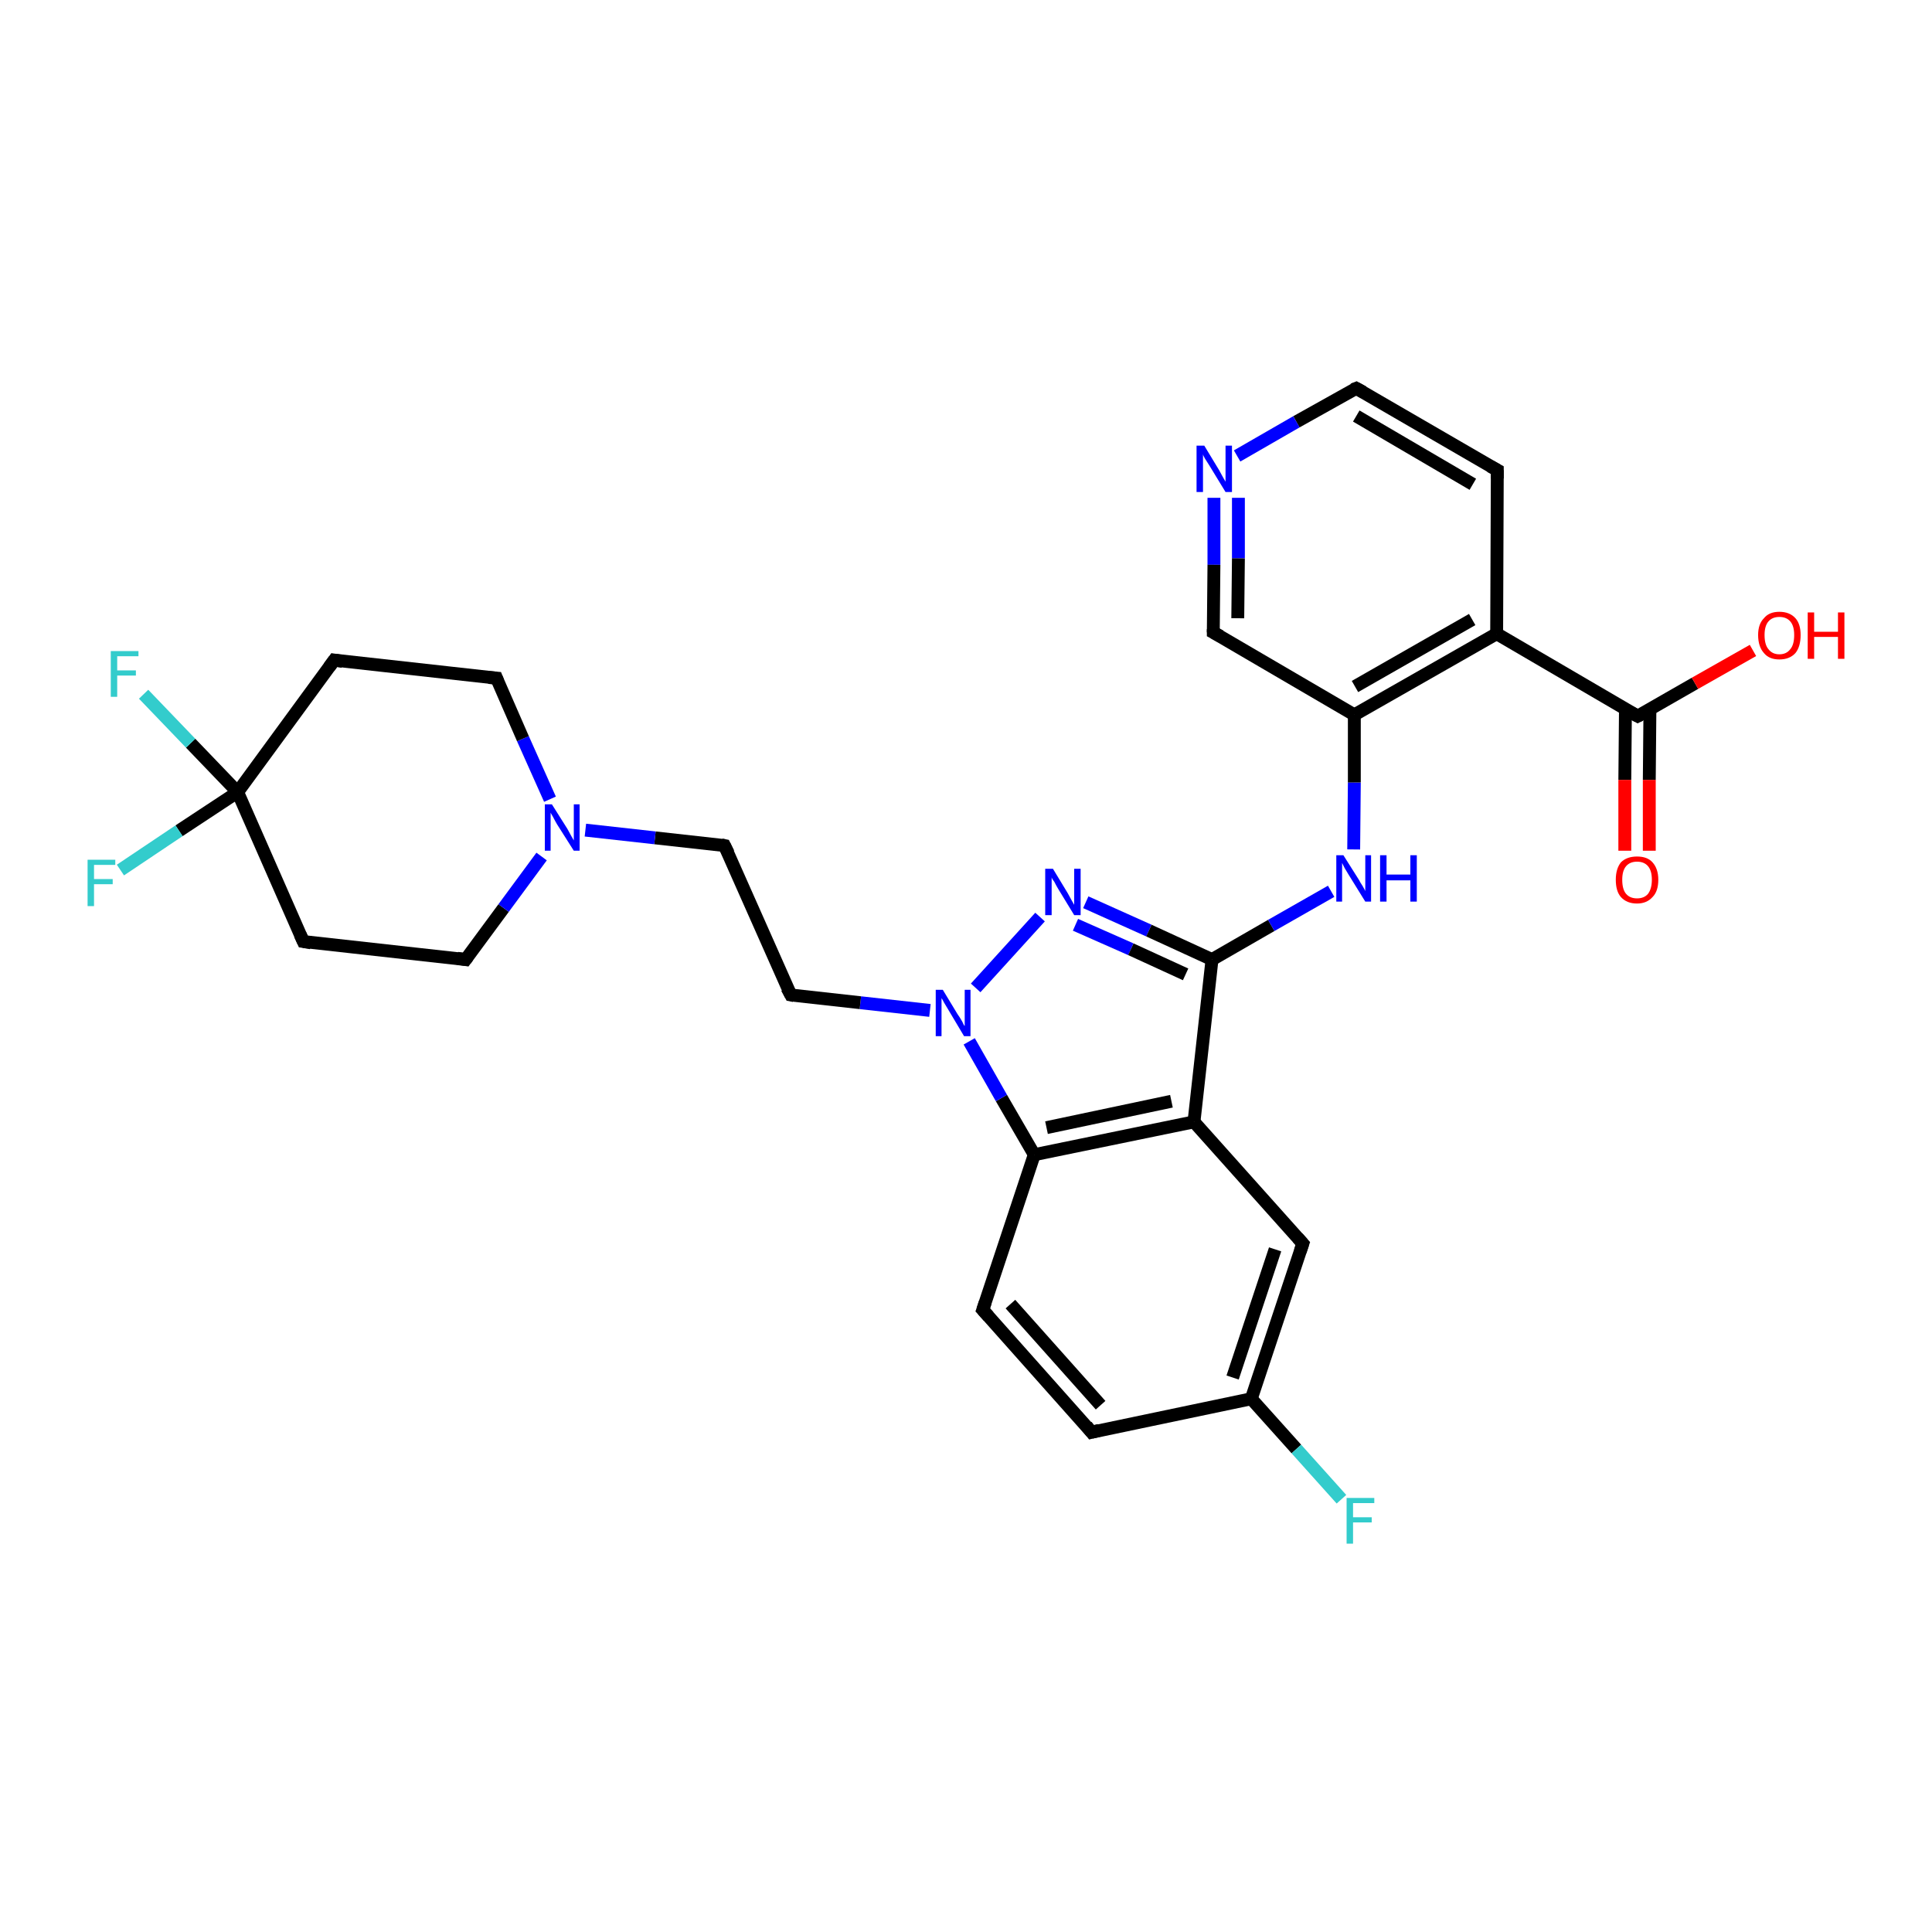 <?xml version='1.0' encoding='iso-8859-1'?>
<svg version='1.1' baseProfile='full'
              xmlns='http://www.w3.org/2000/svg'
                      xmlns:rdkit='http://www.rdkit.org/xml'
                      xmlns:xlink='http://www.w3.org/1999/xlink'
                  xml:space='preserve'
width='300px' height='300px' viewBox='0 0 300 300'>
<!-- END OF HEADER -->
<rect style='opacity:1.0;fill:#FFFFFF;stroke:none' width='300.0' height='300.0' x='0.0' y='0.0'> </rect>
<path class='bond-0 atom-0 atom-1' d='M 168.6,140.1 L 178.4,144.5' style='fill:none;fill-rule:evenodd;stroke:#0000FF;stroke-width:2.0px;stroke-linecap:butt;stroke-linejoin:miter;stroke-opacity:1' />
<path class='bond-0 atom-0 atom-1' d='M 178.4,144.5 L 188.2,149.0' style='fill:none;fill-rule:evenodd;stroke:#000000;stroke-width:2.0px;stroke-linecap:butt;stroke-linejoin:miter;stroke-opacity:1' />
<path class='bond-0 atom-0 atom-1' d='M 167.0,143.6 L 175.6,147.4' style='fill:none;fill-rule:evenodd;stroke:#0000FF;stroke-width:2.0px;stroke-linecap:butt;stroke-linejoin:miter;stroke-opacity:1' />
<path class='bond-0 atom-0 atom-1' d='M 175.6,147.4 L 184.1,151.3' style='fill:none;fill-rule:evenodd;stroke:#000000;stroke-width:2.0px;stroke-linecap:butt;stroke-linejoin:miter;stroke-opacity:1' />
<path class='bond-1 atom-1 atom-2' d='M 188.2,149.0 L 197.4,143.7' style='fill:none;fill-rule:evenodd;stroke:#000000;stroke-width:2.0px;stroke-linecap:butt;stroke-linejoin:miter;stroke-opacity:1' />
<path class='bond-1 atom-1 atom-2' d='M 197.4,143.7 L 206.7,138.4' style='fill:none;fill-rule:evenodd;stroke:#0000FF;stroke-width:2.0px;stroke-linecap:butt;stroke-linejoin:miter;stroke-opacity:1' />
<path class='bond-2 atom-2 atom-3' d='M 210.2,131.9 L 210.3,121.5' style='fill:none;fill-rule:evenodd;stroke:#0000FF;stroke-width:2.0px;stroke-linecap:butt;stroke-linejoin:miter;stroke-opacity:1' />
<path class='bond-2 atom-2 atom-3' d='M 210.3,121.5 L 210.3,111.0' style='fill:none;fill-rule:evenodd;stroke:#000000;stroke-width:2.0px;stroke-linecap:butt;stroke-linejoin:miter;stroke-opacity:1' />
<path class='bond-3 atom-3 atom-4' d='M 210.3,111.0 L 232.4,98.4' style='fill:none;fill-rule:evenodd;stroke:#000000;stroke-width:2.0px;stroke-linecap:butt;stroke-linejoin:miter;stroke-opacity:1' />
<path class='bond-3 atom-3 atom-4' d='M 210.4,106.6 L 228.6,96.2' style='fill:none;fill-rule:evenodd;stroke:#000000;stroke-width:2.0px;stroke-linecap:butt;stroke-linejoin:miter;stroke-opacity:1' />
<path class='bond-4 atom-4 atom-5' d='M 232.4,98.4 L 254.3,111.2' style='fill:none;fill-rule:evenodd;stroke:#000000;stroke-width:2.0px;stroke-linecap:butt;stroke-linejoin:miter;stroke-opacity:1' />
<path class='bond-5 atom-5 atom-6' d='M 254.3,111.2 L 263.2,106.1' style='fill:none;fill-rule:evenodd;stroke:#000000;stroke-width:2.0px;stroke-linecap:butt;stroke-linejoin:miter;stroke-opacity:1' />
<path class='bond-5 atom-5 atom-6' d='M 263.2,106.1 L 272.2,101.0' style='fill:none;fill-rule:evenodd;stroke:#FF0000;stroke-width:2.0px;stroke-linecap:butt;stroke-linejoin:miter;stroke-opacity:1' />
<path class='bond-6 atom-5 atom-7' d='M 252.4,110.1 L 252.3,121.1' style='fill:none;fill-rule:evenodd;stroke:#000000;stroke-width:2.0px;stroke-linecap:butt;stroke-linejoin:miter;stroke-opacity:1' />
<path class='bond-6 atom-5 atom-7' d='M 252.3,121.1 L 252.3,132.1' style='fill:none;fill-rule:evenodd;stroke:#FF0000;stroke-width:2.0px;stroke-linecap:butt;stroke-linejoin:miter;stroke-opacity:1' />
<path class='bond-6 atom-5 atom-7' d='M 256.2,110.1 L 256.1,121.1' style='fill:none;fill-rule:evenodd;stroke:#000000;stroke-width:2.0px;stroke-linecap:butt;stroke-linejoin:miter;stroke-opacity:1' />
<path class='bond-6 atom-5 atom-7' d='M 256.1,121.1 L 256.1,132.1' style='fill:none;fill-rule:evenodd;stroke:#FF0000;stroke-width:2.0px;stroke-linecap:butt;stroke-linejoin:miter;stroke-opacity:1' />
<path class='bond-7 atom-4 atom-8' d='M 232.4,98.4 L 232.5,73.0' style='fill:none;fill-rule:evenodd;stroke:#000000;stroke-width:2.0px;stroke-linecap:butt;stroke-linejoin:miter;stroke-opacity:1' />
<path class='bond-8 atom-8 atom-9' d='M 232.5,73.0 L 210.6,60.3' style='fill:none;fill-rule:evenodd;stroke:#000000;stroke-width:2.0px;stroke-linecap:butt;stroke-linejoin:miter;stroke-opacity:1' />
<path class='bond-8 atom-8 atom-9' d='M 228.7,75.2 L 210.6,64.6' style='fill:none;fill-rule:evenodd;stroke:#000000;stroke-width:2.0px;stroke-linecap:butt;stroke-linejoin:miter;stroke-opacity:1' />
<path class='bond-9 atom-9 atom-10' d='M 210.6,60.3 L 201.3,65.5' style='fill:none;fill-rule:evenodd;stroke:#000000;stroke-width:2.0px;stroke-linecap:butt;stroke-linejoin:miter;stroke-opacity:1' />
<path class='bond-9 atom-9 atom-10' d='M 201.3,65.5 L 192.1,70.8' style='fill:none;fill-rule:evenodd;stroke:#0000FF;stroke-width:2.0px;stroke-linecap:butt;stroke-linejoin:miter;stroke-opacity:1' />
<path class='bond-10 atom-10 atom-11' d='M 188.5,77.3 L 188.5,87.7' style='fill:none;fill-rule:evenodd;stroke:#0000FF;stroke-width:2.0px;stroke-linecap:butt;stroke-linejoin:miter;stroke-opacity:1' />
<path class='bond-10 atom-10 atom-11' d='M 188.5,87.7 L 188.4,98.2' style='fill:none;fill-rule:evenodd;stroke:#000000;stroke-width:2.0px;stroke-linecap:butt;stroke-linejoin:miter;stroke-opacity:1' />
<path class='bond-10 atom-10 atom-11' d='M 192.3,77.3 L 192.3,86.7' style='fill:none;fill-rule:evenodd;stroke:#0000FF;stroke-width:2.0px;stroke-linecap:butt;stroke-linejoin:miter;stroke-opacity:1' />
<path class='bond-10 atom-10 atom-11' d='M 192.3,86.7 L 192.2,96.0' style='fill:none;fill-rule:evenodd;stroke:#000000;stroke-width:2.0px;stroke-linecap:butt;stroke-linejoin:miter;stroke-opacity:1' />
<path class='bond-11 atom-1 atom-12' d='M 188.2,149.0 L 185.4,174.2' style='fill:none;fill-rule:evenodd;stroke:#000000;stroke-width:2.0px;stroke-linecap:butt;stroke-linejoin:miter;stroke-opacity:1' />
<path class='bond-12 atom-12 atom-13' d='M 185.4,174.2 L 160.6,179.3' style='fill:none;fill-rule:evenodd;stroke:#000000;stroke-width:2.0px;stroke-linecap:butt;stroke-linejoin:miter;stroke-opacity:1' />
<path class='bond-12 atom-12 atom-13' d='M 181.9,171.0 L 162.5,175.1' style='fill:none;fill-rule:evenodd;stroke:#000000;stroke-width:2.0px;stroke-linecap:butt;stroke-linejoin:miter;stroke-opacity:1' />
<path class='bond-13 atom-13 atom-14' d='M 160.6,179.3 L 152.6,203.4' style='fill:none;fill-rule:evenodd;stroke:#000000;stroke-width:2.0px;stroke-linecap:butt;stroke-linejoin:miter;stroke-opacity:1' />
<path class='bond-14 atom-14 atom-15' d='M 152.6,203.4 L 169.5,222.4' style='fill:none;fill-rule:evenodd;stroke:#000000;stroke-width:2.0px;stroke-linecap:butt;stroke-linejoin:miter;stroke-opacity:1' />
<path class='bond-14 atom-14 atom-15' d='M 156.9,202.5 L 170.9,218.2' style='fill:none;fill-rule:evenodd;stroke:#000000;stroke-width:2.0px;stroke-linecap:butt;stroke-linejoin:miter;stroke-opacity:1' />
<path class='bond-15 atom-15 atom-16' d='M 169.5,222.4 L 194.3,217.2' style='fill:none;fill-rule:evenodd;stroke:#000000;stroke-width:2.0px;stroke-linecap:butt;stroke-linejoin:miter;stroke-opacity:1' />
<path class='bond-16 atom-16 atom-17' d='M 194.3,217.2 L 202.3,193.1' style='fill:none;fill-rule:evenodd;stroke:#000000;stroke-width:2.0px;stroke-linecap:butt;stroke-linejoin:miter;stroke-opacity:1' />
<path class='bond-16 atom-16 atom-17' d='M 191.4,213.9 L 198.0,194.0' style='fill:none;fill-rule:evenodd;stroke:#000000;stroke-width:2.0px;stroke-linecap:butt;stroke-linejoin:miter;stroke-opacity:1' />
<path class='bond-17 atom-16 atom-18' d='M 194.3,217.2 L 201.3,225.0' style='fill:none;fill-rule:evenodd;stroke:#000000;stroke-width:2.0px;stroke-linecap:butt;stroke-linejoin:miter;stroke-opacity:1' />
<path class='bond-17 atom-16 atom-18' d='M 201.3,225.0 L 208.3,232.8' style='fill:none;fill-rule:evenodd;stroke:#33CCCC;stroke-width:2.0px;stroke-linecap:butt;stroke-linejoin:miter;stroke-opacity:1' />
<path class='bond-18 atom-13 atom-19' d='M 160.6,179.3 L 155.5,170.5' style='fill:none;fill-rule:evenodd;stroke:#000000;stroke-width:2.0px;stroke-linecap:butt;stroke-linejoin:miter;stroke-opacity:1' />
<path class='bond-18 atom-13 atom-19' d='M 155.5,170.5 L 150.5,161.7' style='fill:none;fill-rule:evenodd;stroke:#0000FF;stroke-width:2.0px;stroke-linecap:butt;stroke-linejoin:miter;stroke-opacity:1' />
<path class='bond-19 atom-19 atom-20' d='M 144.4,156.9 L 133.6,155.7' style='fill:none;fill-rule:evenodd;stroke:#0000FF;stroke-width:2.0px;stroke-linecap:butt;stroke-linejoin:miter;stroke-opacity:1' />
<path class='bond-19 atom-19 atom-20' d='M 133.6,155.7 L 122.8,154.5' style='fill:none;fill-rule:evenodd;stroke:#000000;stroke-width:2.0px;stroke-linecap:butt;stroke-linejoin:miter;stroke-opacity:1' />
<path class='bond-20 atom-20 atom-21' d='M 122.8,154.5 L 112.5,131.3' style='fill:none;fill-rule:evenodd;stroke:#000000;stroke-width:2.0px;stroke-linecap:butt;stroke-linejoin:miter;stroke-opacity:1' />
<path class='bond-21 atom-21 atom-22' d='M 112.5,131.3 L 101.7,130.1' style='fill:none;fill-rule:evenodd;stroke:#000000;stroke-width:2.0px;stroke-linecap:butt;stroke-linejoin:miter;stroke-opacity:1' />
<path class='bond-21 atom-21 atom-22' d='M 101.7,130.1 L 90.9,128.9' style='fill:none;fill-rule:evenodd;stroke:#0000FF;stroke-width:2.0px;stroke-linecap:butt;stroke-linejoin:miter;stroke-opacity:1' />
<path class='bond-22 atom-22 atom-23' d='M 85.4,124.1 L 81.2,114.7' style='fill:none;fill-rule:evenodd;stroke:#0000FF;stroke-width:2.0px;stroke-linecap:butt;stroke-linejoin:miter;stroke-opacity:1' />
<path class='bond-22 atom-22 atom-23' d='M 81.2,114.7 L 77.1,105.3' style='fill:none;fill-rule:evenodd;stroke:#000000;stroke-width:2.0px;stroke-linecap:butt;stroke-linejoin:miter;stroke-opacity:1' />
<path class='bond-23 atom-23 atom-24' d='M 77.1,105.3 L 51.9,102.5' style='fill:none;fill-rule:evenodd;stroke:#000000;stroke-width:2.0px;stroke-linecap:butt;stroke-linejoin:miter;stroke-opacity:1' />
<path class='bond-24 atom-24 atom-25' d='M 51.9,102.5 L 36.9,123.0' style='fill:none;fill-rule:evenodd;stroke:#000000;stroke-width:2.0px;stroke-linecap:butt;stroke-linejoin:miter;stroke-opacity:1' />
<path class='bond-25 atom-25 atom-26' d='M 36.9,123.0 L 47.1,146.2' style='fill:none;fill-rule:evenodd;stroke:#000000;stroke-width:2.0px;stroke-linecap:butt;stroke-linejoin:miter;stroke-opacity:1' />
<path class='bond-26 atom-26 atom-27' d='M 47.1,146.2 L 72.3,149.0' style='fill:none;fill-rule:evenodd;stroke:#000000;stroke-width:2.0px;stroke-linecap:butt;stroke-linejoin:miter;stroke-opacity:1' />
<path class='bond-27 atom-25 atom-28' d='M 36.9,123.0 L 27.8,129.0' style='fill:none;fill-rule:evenodd;stroke:#000000;stroke-width:2.0px;stroke-linecap:butt;stroke-linejoin:miter;stroke-opacity:1' />
<path class='bond-27 atom-25 atom-28' d='M 27.8,129.0 L 18.7,135.1' style='fill:none;fill-rule:evenodd;stroke:#33CCCC;stroke-width:2.0px;stroke-linecap:butt;stroke-linejoin:miter;stroke-opacity:1' />
<path class='bond-28 atom-25 atom-29' d='M 36.9,123.0 L 29.6,115.4' style='fill:none;fill-rule:evenodd;stroke:#000000;stroke-width:2.0px;stroke-linecap:butt;stroke-linejoin:miter;stroke-opacity:1' />
<path class='bond-28 atom-25 atom-29' d='M 29.6,115.4 L 22.3,107.8' style='fill:none;fill-rule:evenodd;stroke:#33CCCC;stroke-width:2.0px;stroke-linecap:butt;stroke-linejoin:miter;stroke-opacity:1' />
<path class='bond-29 atom-11 atom-3' d='M 188.4,98.2 L 210.3,111.0' style='fill:none;fill-rule:evenodd;stroke:#000000;stroke-width:2.0px;stroke-linecap:butt;stroke-linejoin:miter;stroke-opacity:1' />
<path class='bond-30 atom-17 atom-12' d='M 202.3,193.1 L 185.4,174.2' style='fill:none;fill-rule:evenodd;stroke:#000000;stroke-width:2.0px;stroke-linecap:butt;stroke-linejoin:miter;stroke-opacity:1' />
<path class='bond-31 atom-19 atom-0' d='M 151.5,153.4 L 161.5,142.4' style='fill:none;fill-rule:evenodd;stroke:#0000FF;stroke-width:2.0px;stroke-linecap:butt;stroke-linejoin:miter;stroke-opacity:1' />
<path class='bond-32 atom-27 atom-22' d='M 72.3,149.0 L 78.2,141.0' style='fill:none;fill-rule:evenodd;stroke:#000000;stroke-width:2.0px;stroke-linecap:butt;stroke-linejoin:miter;stroke-opacity:1' />
<path class='bond-32 atom-27 atom-22' d='M 78.2,141.0 L 84.1,133.0' style='fill:none;fill-rule:evenodd;stroke:#0000FF;stroke-width:2.0px;stroke-linecap:butt;stroke-linejoin:miter;stroke-opacity:1' />
<path d='M 253.2,110.6 L 254.3,111.2 L 254.7,111.0' style='fill:none;stroke:#000000;stroke-width:2.0px;stroke-linecap:butt;stroke-linejoin:miter;stroke-opacity:1;' />
<path d='M 232.5,74.3 L 232.5,73.0 L 231.4,72.4' style='fill:none;stroke:#000000;stroke-width:2.0px;stroke-linecap:butt;stroke-linejoin:miter;stroke-opacity:1;' />
<path d='M 211.7,60.9 L 210.6,60.3 L 210.1,60.5' style='fill:none;stroke:#000000;stroke-width:2.0px;stroke-linecap:butt;stroke-linejoin:miter;stroke-opacity:1;' />
<path d='M 188.4,97.7 L 188.4,98.2 L 189.5,98.8' style='fill:none;stroke:#000000;stroke-width:2.0px;stroke-linecap:butt;stroke-linejoin:miter;stroke-opacity:1;' />
<path d='M 153.0,202.2 L 152.6,203.4 L 153.5,204.4' style='fill:none;stroke:#000000;stroke-width:2.0px;stroke-linecap:butt;stroke-linejoin:miter;stroke-opacity:1;' />
<path d='M 168.7,221.4 L 169.5,222.4 L 170.7,222.1' style='fill:none;stroke:#000000;stroke-width:2.0px;stroke-linecap:butt;stroke-linejoin:miter;stroke-opacity:1;' />
<path d='M 201.9,194.3 L 202.3,193.1 L 201.5,192.2' style='fill:none;stroke:#000000;stroke-width:2.0px;stroke-linecap:butt;stroke-linejoin:miter;stroke-opacity:1;' />
<path d='M 123.3,154.6 L 122.8,154.5 L 122.2,153.4' style='fill:none;stroke:#000000;stroke-width:2.0px;stroke-linecap:butt;stroke-linejoin:miter;stroke-opacity:1;' />
<path d='M 113.1,132.5 L 112.5,131.3 L 112.0,131.2' style='fill:none;stroke:#000000;stroke-width:2.0px;stroke-linecap:butt;stroke-linejoin:miter;stroke-opacity:1;' />
<path d='M 77.3,105.8 L 77.1,105.3 L 75.9,105.2' style='fill:none;stroke:#000000;stroke-width:2.0px;stroke-linecap:butt;stroke-linejoin:miter;stroke-opacity:1;' />
<path d='M 53.2,102.7 L 51.9,102.5 L 51.1,103.6' style='fill:none;stroke:#000000;stroke-width:2.0px;stroke-linecap:butt;stroke-linejoin:miter;stroke-opacity:1;' />
<path d='M 46.6,145.1 L 47.1,146.2 L 48.3,146.4' style='fill:none;stroke:#000000;stroke-width:2.0px;stroke-linecap:butt;stroke-linejoin:miter;stroke-opacity:1;' />
<path d='M 71.0,148.8 L 72.3,149.0 L 72.6,148.6' style='fill:none;stroke:#000000;stroke-width:2.0px;stroke-linecap:butt;stroke-linejoin:miter;stroke-opacity:1;' />
<path class='atom-0' d='M 163.5 134.9
L 165.8 138.7
Q 166.0 139.1, 166.4 139.8
Q 166.8 140.5, 166.8 140.5
L 166.8 134.9
L 167.8 134.9
L 167.8 142.1
L 166.8 142.1
L 164.3 138.0
Q 164.0 137.5, 163.7 136.9
Q 163.3 136.4, 163.3 136.2
L 163.3 142.1
L 162.3 142.1
L 162.3 134.9
L 163.5 134.9
' fill='#0000FF'/>
<path class='atom-2' d='M 208.6 132.8
L 211.0 136.6
Q 211.2 137.0, 211.6 137.6
Q 212.0 138.3, 212.0 138.4
L 212.0 132.8
L 212.9 132.8
L 212.9 140.0
L 212.0 140.0
L 209.4 135.8
Q 209.1 135.3, 208.8 134.8
Q 208.5 134.2, 208.4 134.0
L 208.4 140.0
L 207.5 140.0
L 207.5 132.8
L 208.6 132.8
' fill='#0000FF'/>
<path class='atom-2' d='M 214.3 132.8
L 215.3 132.8
L 215.3 135.8
L 219.0 135.8
L 219.0 132.8
L 220.0 132.8
L 220.0 140.0
L 219.0 140.0
L 219.0 136.7
L 215.3 136.7
L 215.3 140.0
L 214.3 140.0
L 214.3 132.8
' fill='#0000FF'/>
<path class='atom-6' d='M 273.0 98.6
Q 273.0 96.9, 273.9 96.0
Q 274.7 95.0, 276.3 95.0
Q 277.9 95.0, 278.8 96.0
Q 279.6 96.9, 279.6 98.6
Q 279.6 100.4, 278.8 101.4
Q 277.9 102.4, 276.3 102.4
Q 274.7 102.4, 273.9 101.4
Q 273.0 100.4, 273.0 98.6
M 276.3 101.6
Q 277.4 101.6, 278.0 100.8
Q 278.6 100.1, 278.6 98.6
Q 278.6 97.2, 278.0 96.5
Q 277.4 95.8, 276.3 95.8
Q 275.2 95.8, 274.6 96.5
Q 274.0 97.2, 274.0 98.6
Q 274.0 100.1, 274.6 100.8
Q 275.2 101.6, 276.3 101.6
' fill='#FF0000'/>
<path class='atom-6' d='M 280.7 95.1
L 281.7 95.1
L 281.7 98.1
L 285.4 98.1
L 285.4 95.1
L 286.4 95.1
L 286.4 102.3
L 285.4 102.3
L 285.4 98.9
L 281.7 98.9
L 281.7 102.3
L 280.7 102.3
L 280.7 95.1
' fill='#FF0000'/>
<path class='atom-7' d='M 250.9 136.6
Q 250.9 134.9, 251.7 133.9
Q 252.6 133.0, 254.2 133.0
Q 255.8 133.0, 256.6 133.9
Q 257.5 134.9, 257.5 136.6
Q 257.5 138.4, 256.6 139.3
Q 255.7 140.3, 254.2 140.3
Q 252.6 140.3, 251.7 139.3
Q 250.9 138.4, 250.9 136.6
M 254.2 139.5
Q 255.3 139.5, 255.9 138.8
Q 256.5 138.0, 256.5 136.6
Q 256.5 135.2, 255.9 134.5
Q 255.3 133.8, 254.2 133.8
Q 253.1 133.8, 252.5 134.5
Q 251.9 135.2, 251.9 136.6
Q 251.9 138.1, 252.5 138.8
Q 253.1 139.5, 254.2 139.5
' fill='#FF0000'/>
<path class='atom-10' d='M 187.0 69.2
L 189.3 73.0
Q 189.5 73.4, 189.9 74.1
Q 190.3 74.8, 190.3 74.8
L 190.3 69.2
L 191.3 69.2
L 191.3 76.4
L 190.3 76.4
L 187.8 72.3
Q 187.5 71.8, 187.1 71.2
Q 186.8 70.7, 186.8 70.5
L 186.8 76.4
L 185.8 76.4
L 185.8 69.2
L 187.0 69.2
' fill='#0000FF'/>
<path class='atom-18' d='M 209.1 232.6
L 213.4 232.6
L 213.4 233.4
L 210.1 233.4
L 210.1 235.6
L 213.0 235.6
L 213.0 236.4
L 210.1 236.4
L 210.1 239.7
L 209.1 239.7
L 209.1 232.6
' fill='#33CCCC'/>
<path class='atom-19' d='M 146.4 153.7
L 148.7 157.5
Q 149.0 157.9, 149.4 158.6
Q 149.7 159.3, 149.8 159.3
L 149.8 153.7
L 150.7 153.7
L 150.7 160.9
L 149.7 160.9
L 147.2 156.7
Q 146.9 156.2, 146.6 155.7
Q 146.3 155.1, 146.2 155.0
L 146.2 160.9
L 145.3 160.9
L 145.3 153.7
L 146.4 153.7
' fill='#0000FF'/>
<path class='atom-22' d='M 85.7 124.9
L 88.1 128.7
Q 88.3 129.1, 88.7 129.8
Q 89.1 130.5, 89.1 130.5
L 89.1 124.9
L 90.0 124.9
L 90.0 132.1
L 89.1 132.1
L 86.5 128.0
Q 86.2 127.5, 85.9 126.9
Q 85.6 126.4, 85.5 126.2
L 85.5 132.1
L 84.6 132.1
L 84.6 124.9
L 85.7 124.9
' fill='#0000FF'/>
<path class='atom-28' d='M 13.6 133.5
L 17.9 133.5
L 17.9 134.3
L 14.6 134.3
L 14.6 136.5
L 17.5 136.5
L 17.5 137.3
L 14.6 137.3
L 14.6 140.7
L 13.6 140.7
L 13.6 133.5
' fill='#33CCCC'/>
<path class='atom-29' d='M 17.2 101.1
L 21.5 101.1
L 21.5 101.9
L 18.2 101.9
L 18.2 104.1
L 21.1 104.1
L 21.1 104.9
L 18.2 104.9
L 18.2 108.2
L 17.2 108.2
L 17.2 101.1
' fill='#33CCCC'/>
</svg>

